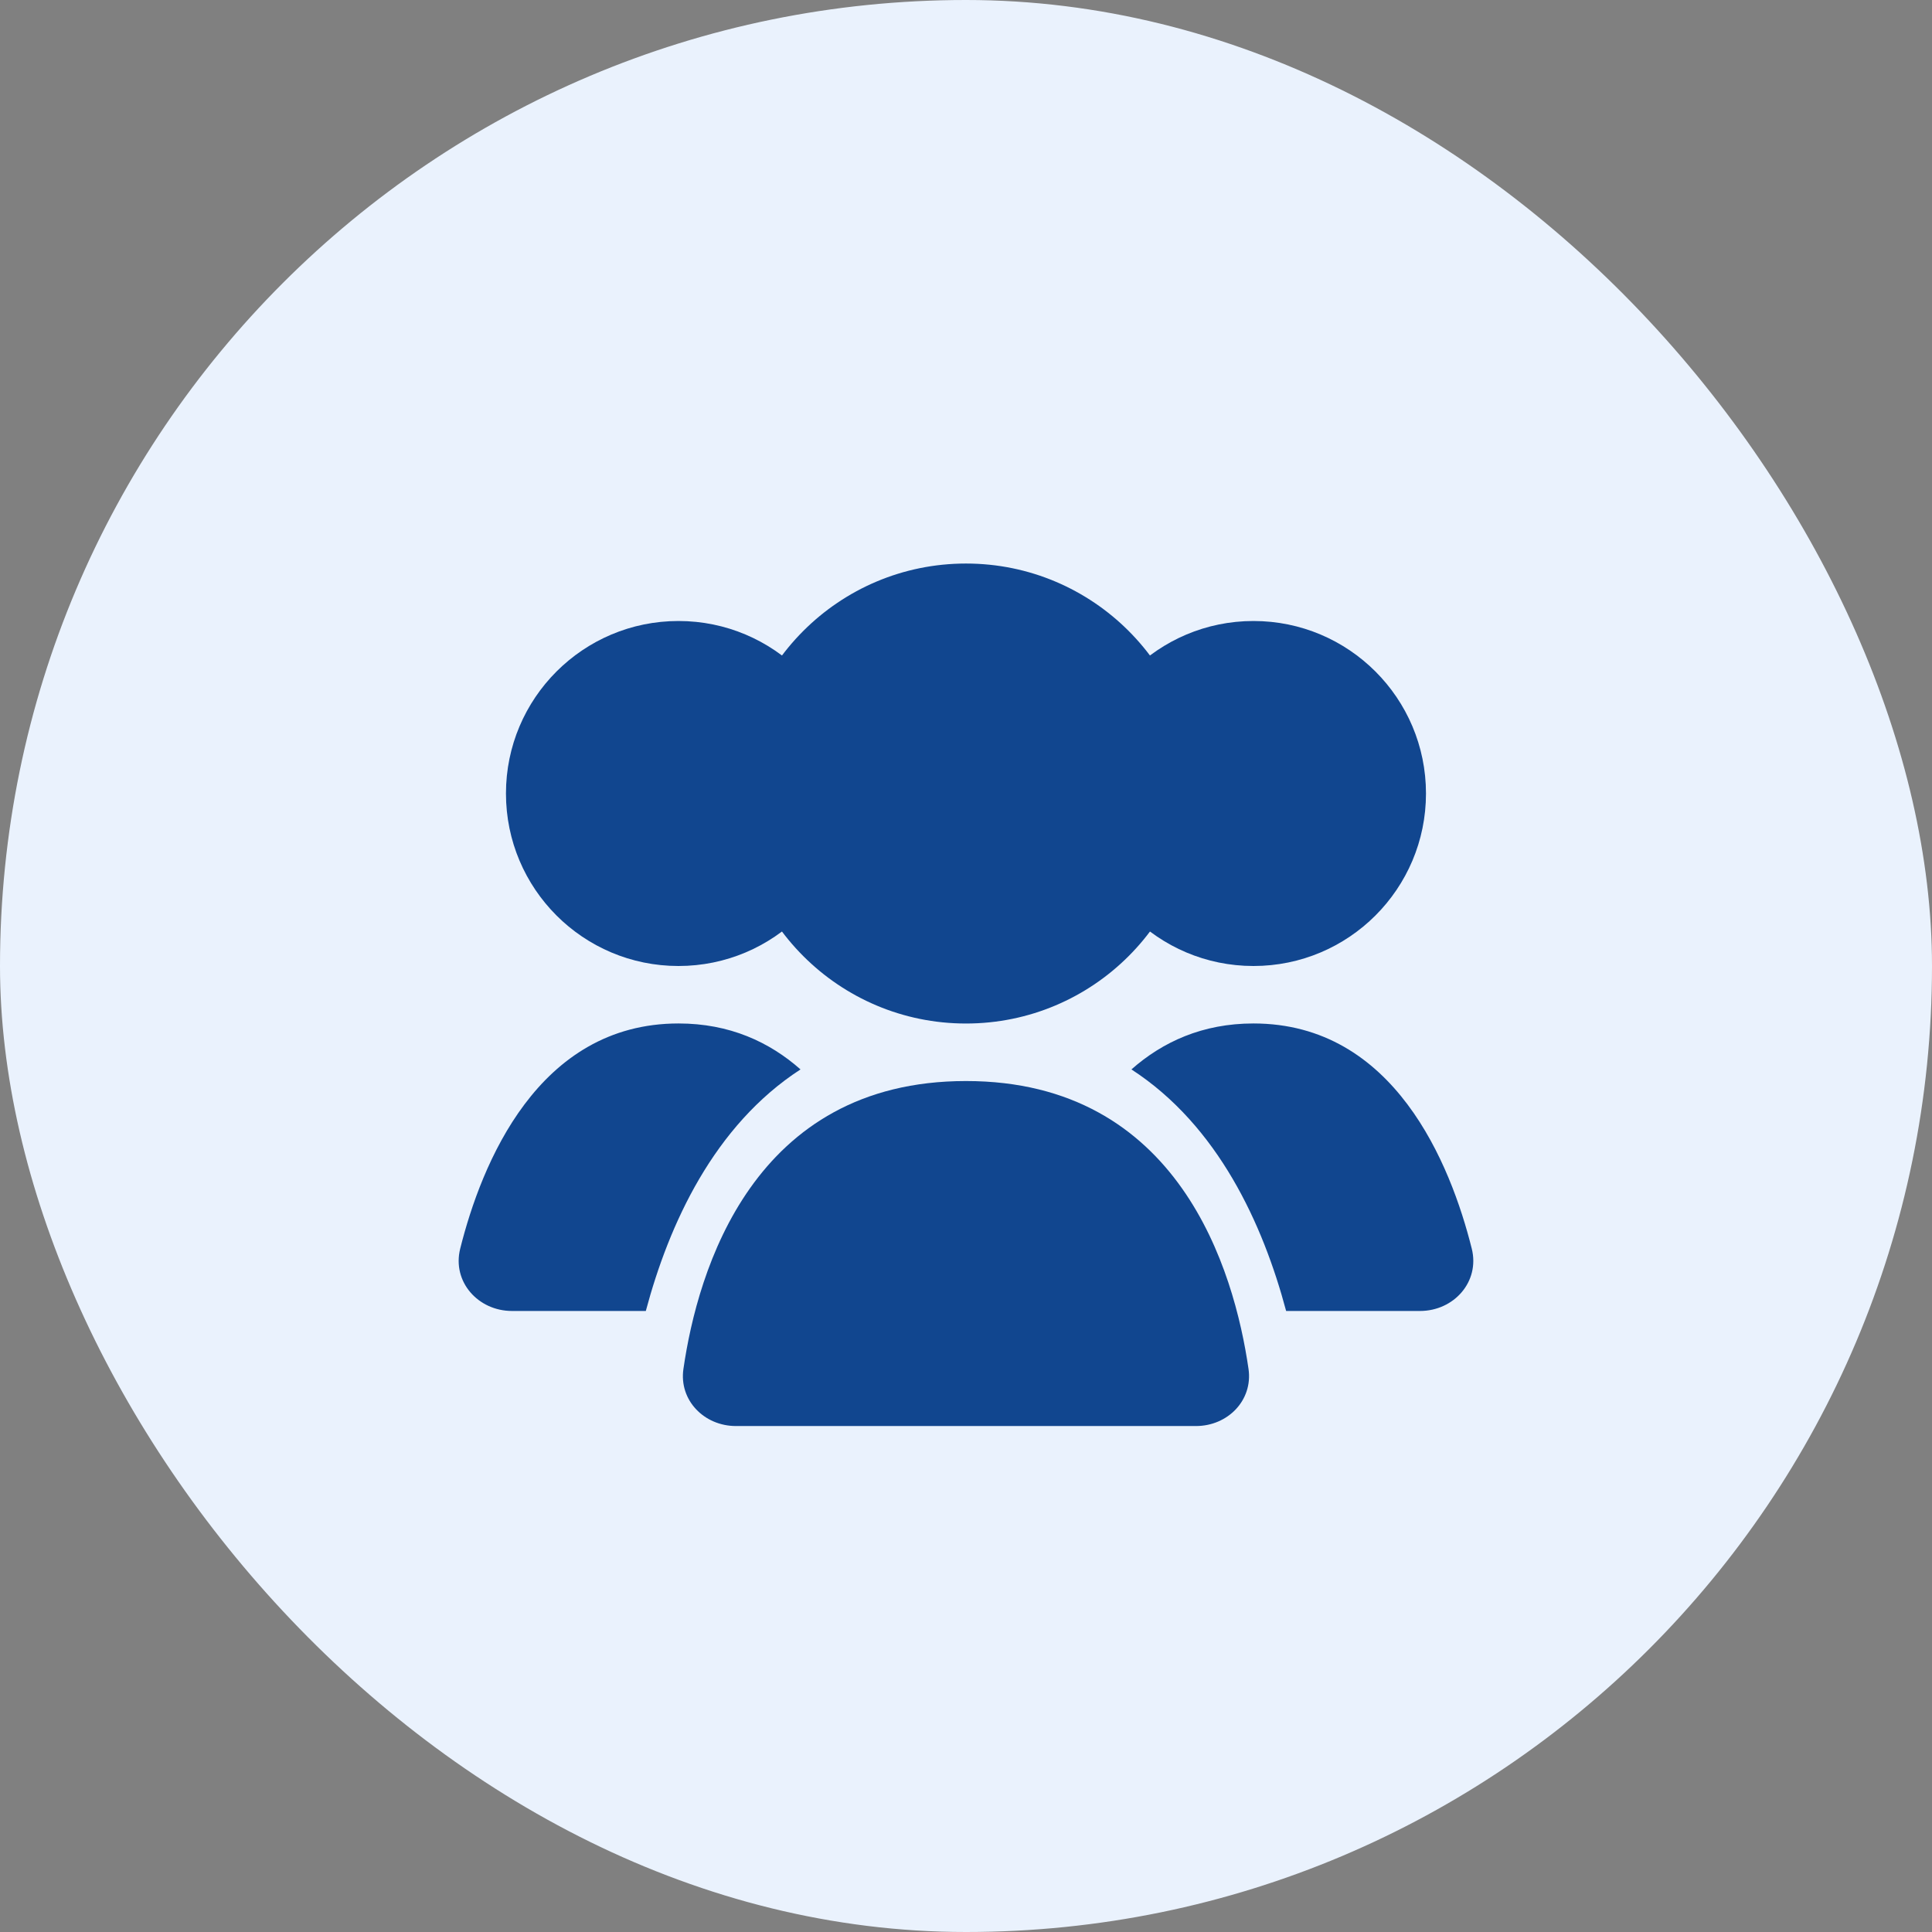 <svg width="70" height="70" viewBox="0 0 70 70" fill="none" xmlns="http://www.w3.org/2000/svg">
<rect x="0" y="0" width="70" height="70" fill="#808080" stroke="none"/>
<rect width="70" height="70" rx="35" fill="#EAF2FD"/>
<circle cx="34.999" cy="28.751" r="8.333" fill="#11468F"/>
<circle cx="45.416" cy="28.75" r="6.25" fill="#11468F"/>
<circle cx="24.582" cy="28.75" r="6.25" fill="#11468F"/>
<path fill-rule="evenodd" clip-rule="evenodd" d="M46.599 47.499H51.447C52.679 47.499 53.624 46.437 53.325 45.241C52.558 42.178 50.515 37.082 45.415 37.082C43.569 37.082 42.123 37.75 40.994 38.747C44.135 40.785 45.759 44.353 46.599 47.499Z" fill="#11468F"/>
<path fill-rule="evenodd" clip-rule="evenodd" d="M29.004 38.747C27.875 37.75 26.43 37.082 24.584 37.082C19.484 37.082 17.441 42.178 16.674 45.241C16.375 46.437 17.32 47.499 18.552 47.499H23.399C24.239 44.353 25.863 40.785 29.004 38.747Z" fill="#11468F"/>
<path d="M34.999 39.168C42.725 39.168 44.721 46.045 45.236 49.597C45.401 50.736 44.483 51.668 43.332 51.668H26.665C25.515 51.668 24.596 50.736 24.762 49.597C25.277 46.045 27.272 39.168 34.999 39.168Z" fill="#11468F"/>
</svg>
